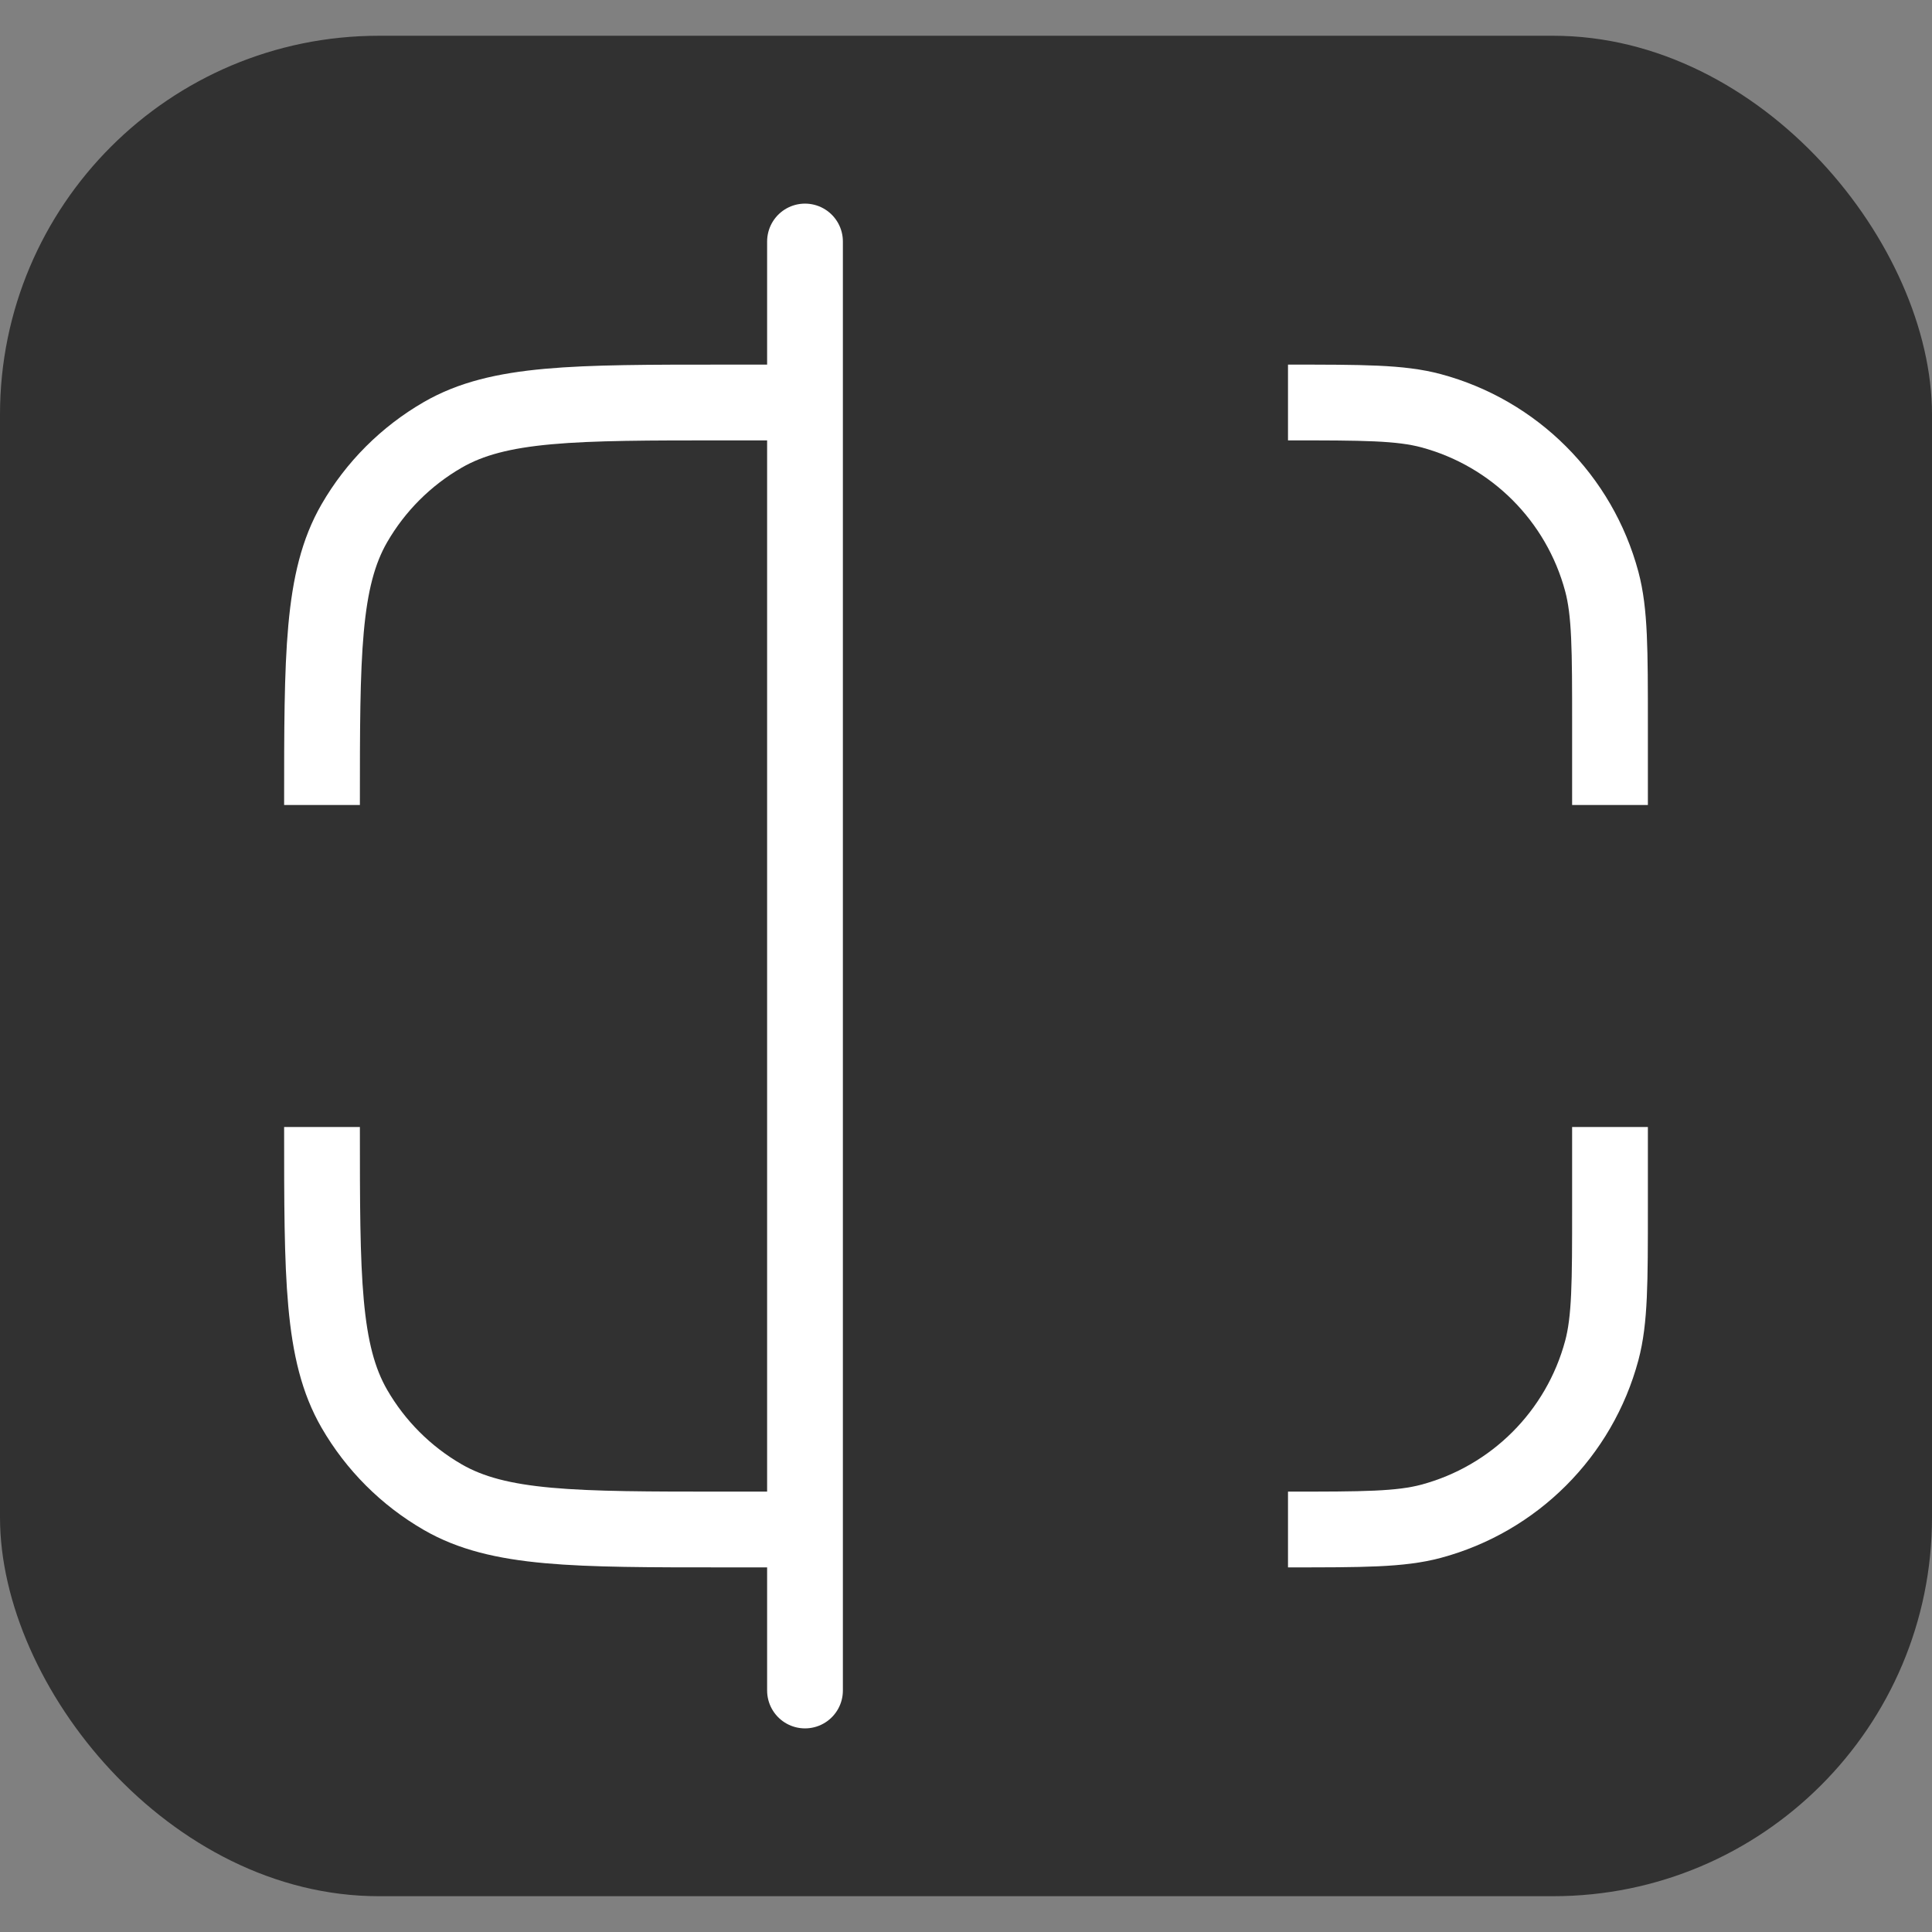 <svg width="51" height="51" viewBox="0 0 51 51" fill="none" xmlns="http://www.w3.org/2000/svg">
<rect x="0" y="0" width="51" height="51" fill="#808080" stroke="none"/>
<rect y="0.944" width="51" height="49.111" rx="10" fill="#313131"/>
<path d="M42.5 21.25L42.5 19.125C42.5 17.149 42.5 16.161 42.283 15.35C41.693 13.15 39.975 11.432 37.775 10.842C36.964 10.625 35.976 10.625 34 10.625" stroke="white" stroke-width="2" stroke-linejoin="round"/>
<path d="M42.5 29.75L42.5 31.875C42.5 33.851 42.5 34.839 42.283 35.65C41.693 37.85 39.975 39.568 37.775 40.158C36.964 40.375 35.976 40.375 34 40.375" stroke="white" stroke-width="2" stroke-linejoin="round"/>
<path d="M21.25 40.375L19.125 40.375C15.153 40.375 13.167 40.375 11.688 39.521C10.718 38.961 9.914 38.157 9.354 37.188C8.5 35.708 8.5 33.722 8.5 29.75" stroke="white" stroke-width="2" stroke-linejoin="round"/>
<path d="M21.25 10.625L19.125 10.625C15.153 10.625 13.167 10.625 11.688 11.479C10.718 12.039 9.914 12.843 9.354 13.812C8.5 15.292 8.5 17.278 8.5 21.25" stroke="white" stroke-width="2" stroke-linejoin="round"/>
<path d="M21.25 44.625L21.25 6.375" stroke="white" stroke-width="2" stroke-linecap="round" stroke-linejoin="round"/>
</svg>

